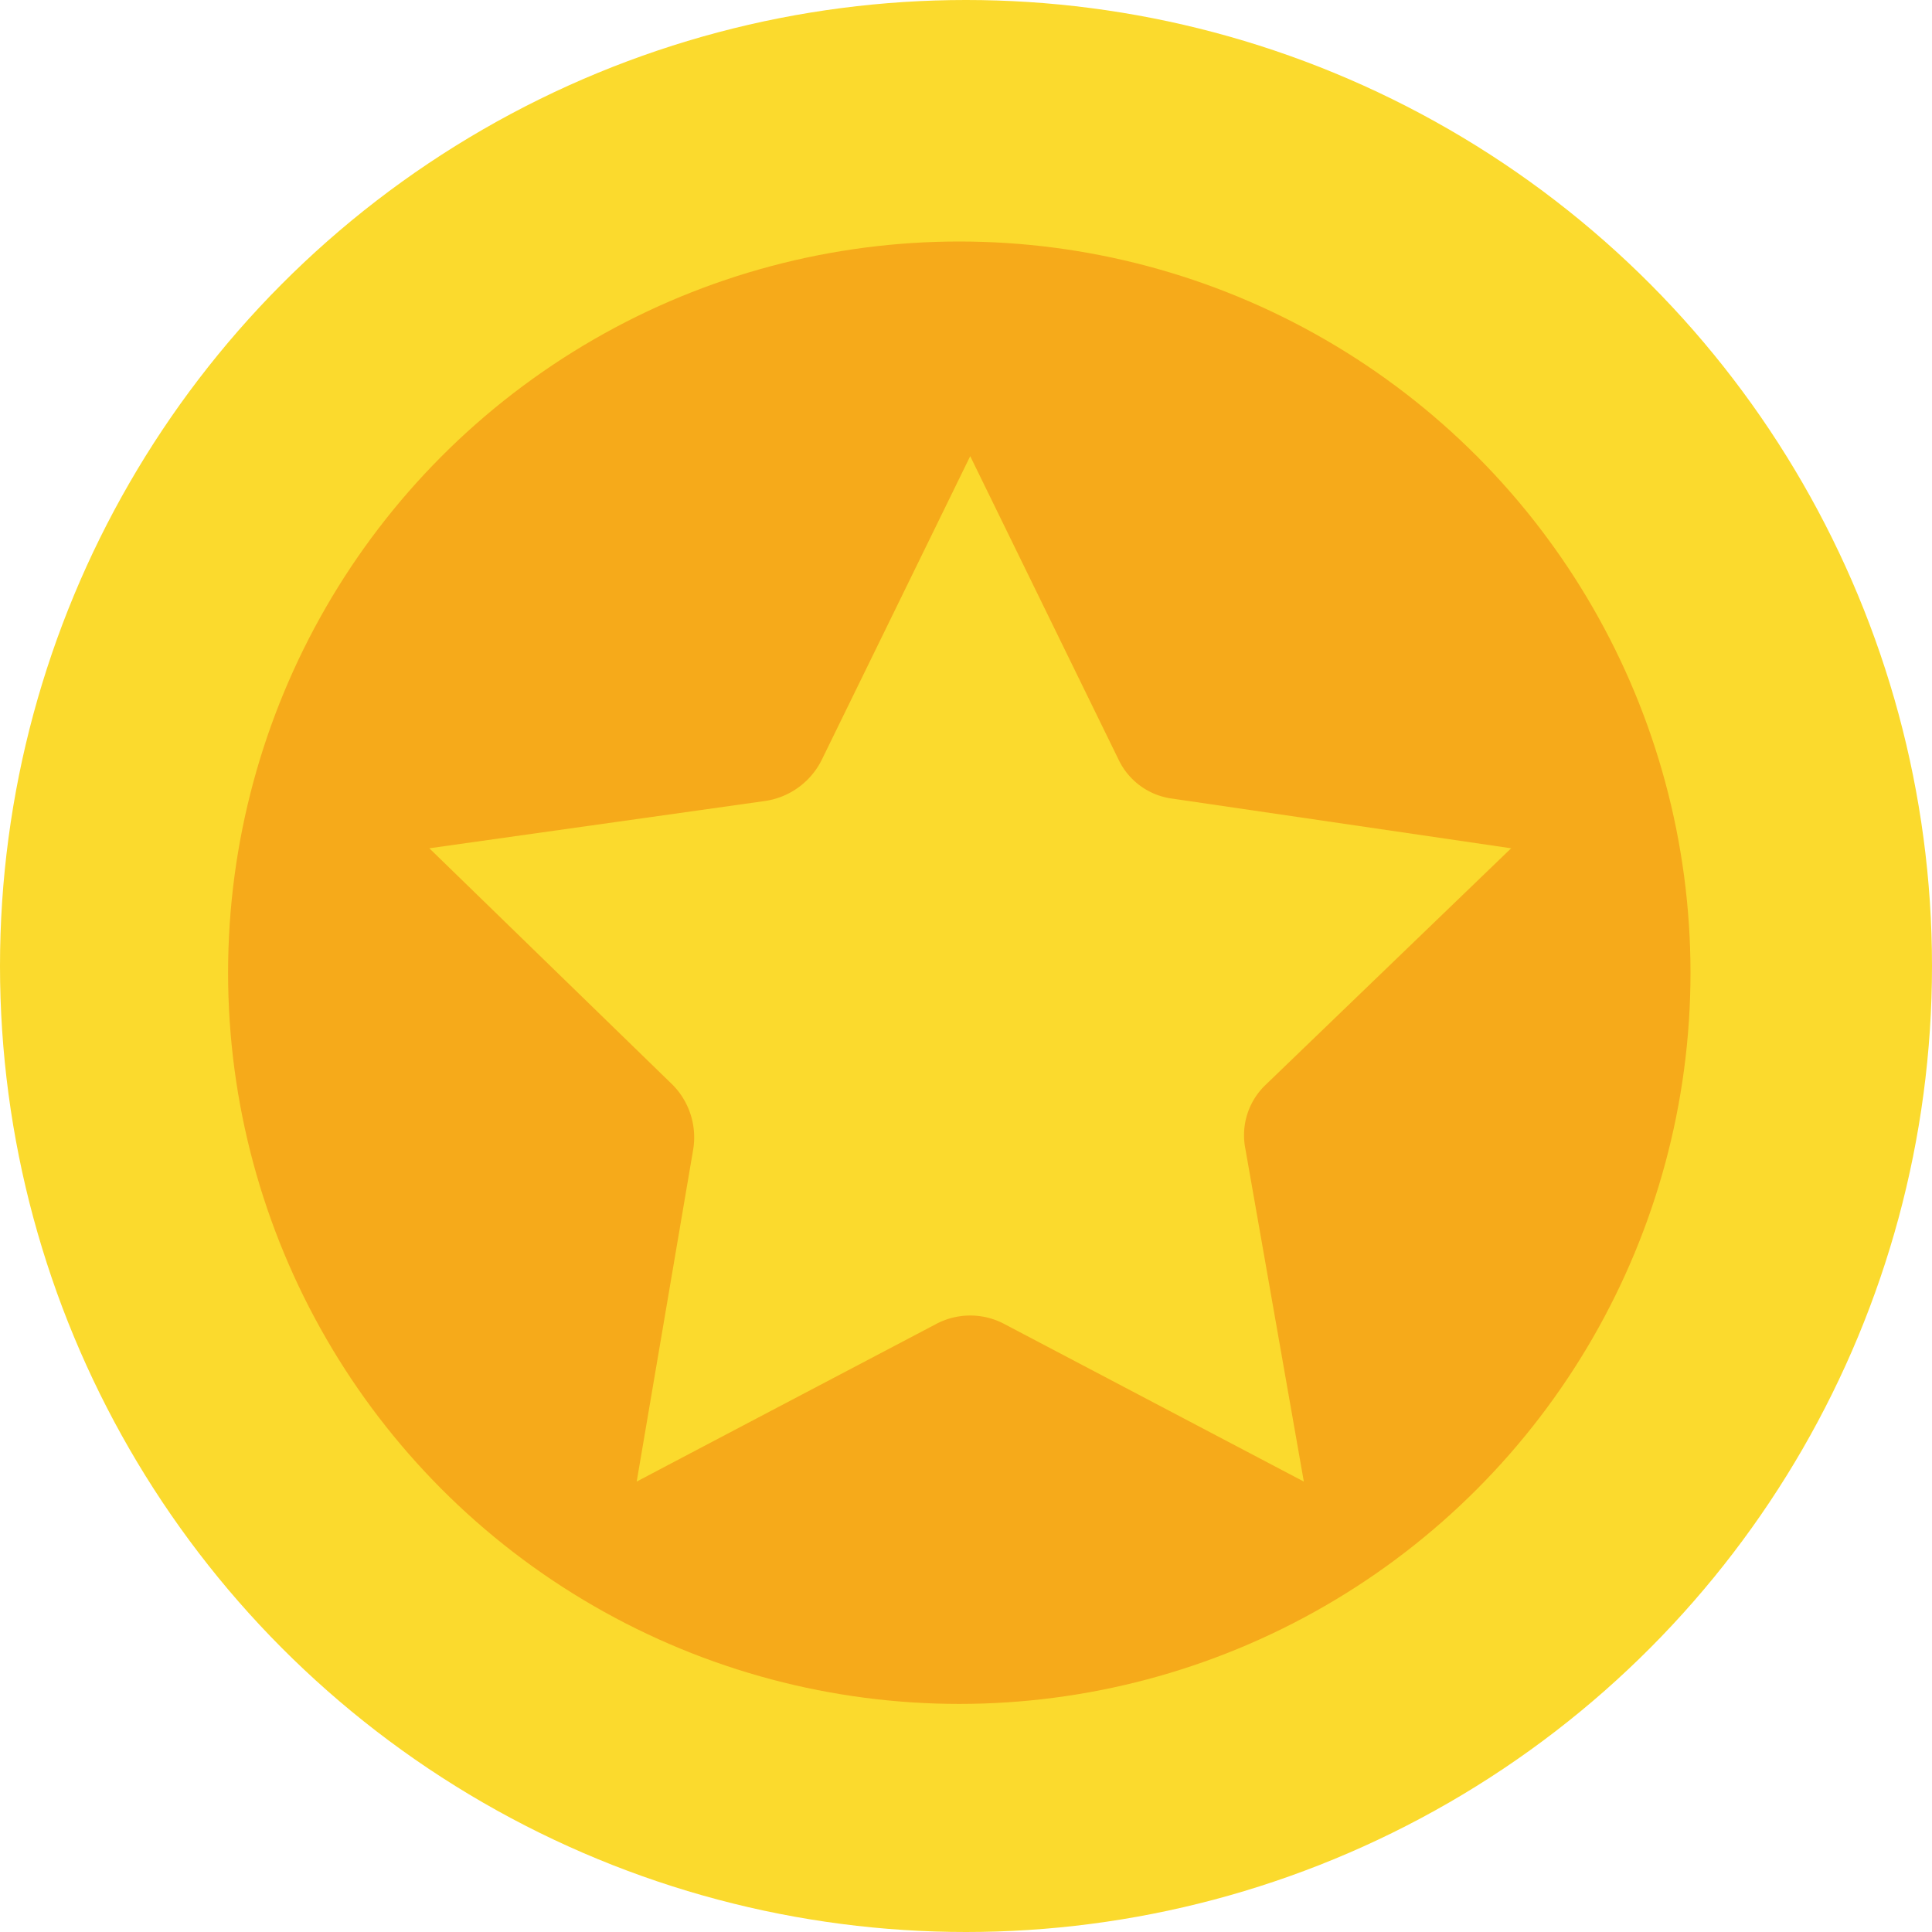 <svg id="Group_16" data-name="Group 16" xmlns="http://www.w3.org/2000/svg" width="72" height="72" viewBox="0 0 72 72">
  <g id="Group_15" data-name="Group 15">
    <circle id="Ellipse_3" data-name="Ellipse 3" cx="36" cy="36" r="36" fill="#fbda2d"/>
    <circle id="Ellipse_2" data-name="Ellipse 2" cx="27.25" cy="27.25" r="27.25" transform="translate(8.5 9)" fill="#f6aa1a"/>
    <path id="Path_131" data-name="Path 131" d="M24.307,4.614,29.85,15.952a2.588,2.588,0,0,0,2.016,1.428l12.6,1.847-9.154,8.82a2.588,2.588,0,0,0-.756,2.35l2.184,12.431L25.567,36.95a2.711,2.711,0,0,0-2.519,0c-1.394.734-8.205,4.313-11.17,5.878l2.1-12.345a2.788,2.788,0,0,0-.756-2.436L4.15,19.227l12.514-1.763a2.813,2.813,0,0,0,2.1-1.512Z" transform="translate(11.85 12.386)" fill="#fbda2d"/>
  </g>
</svg>
